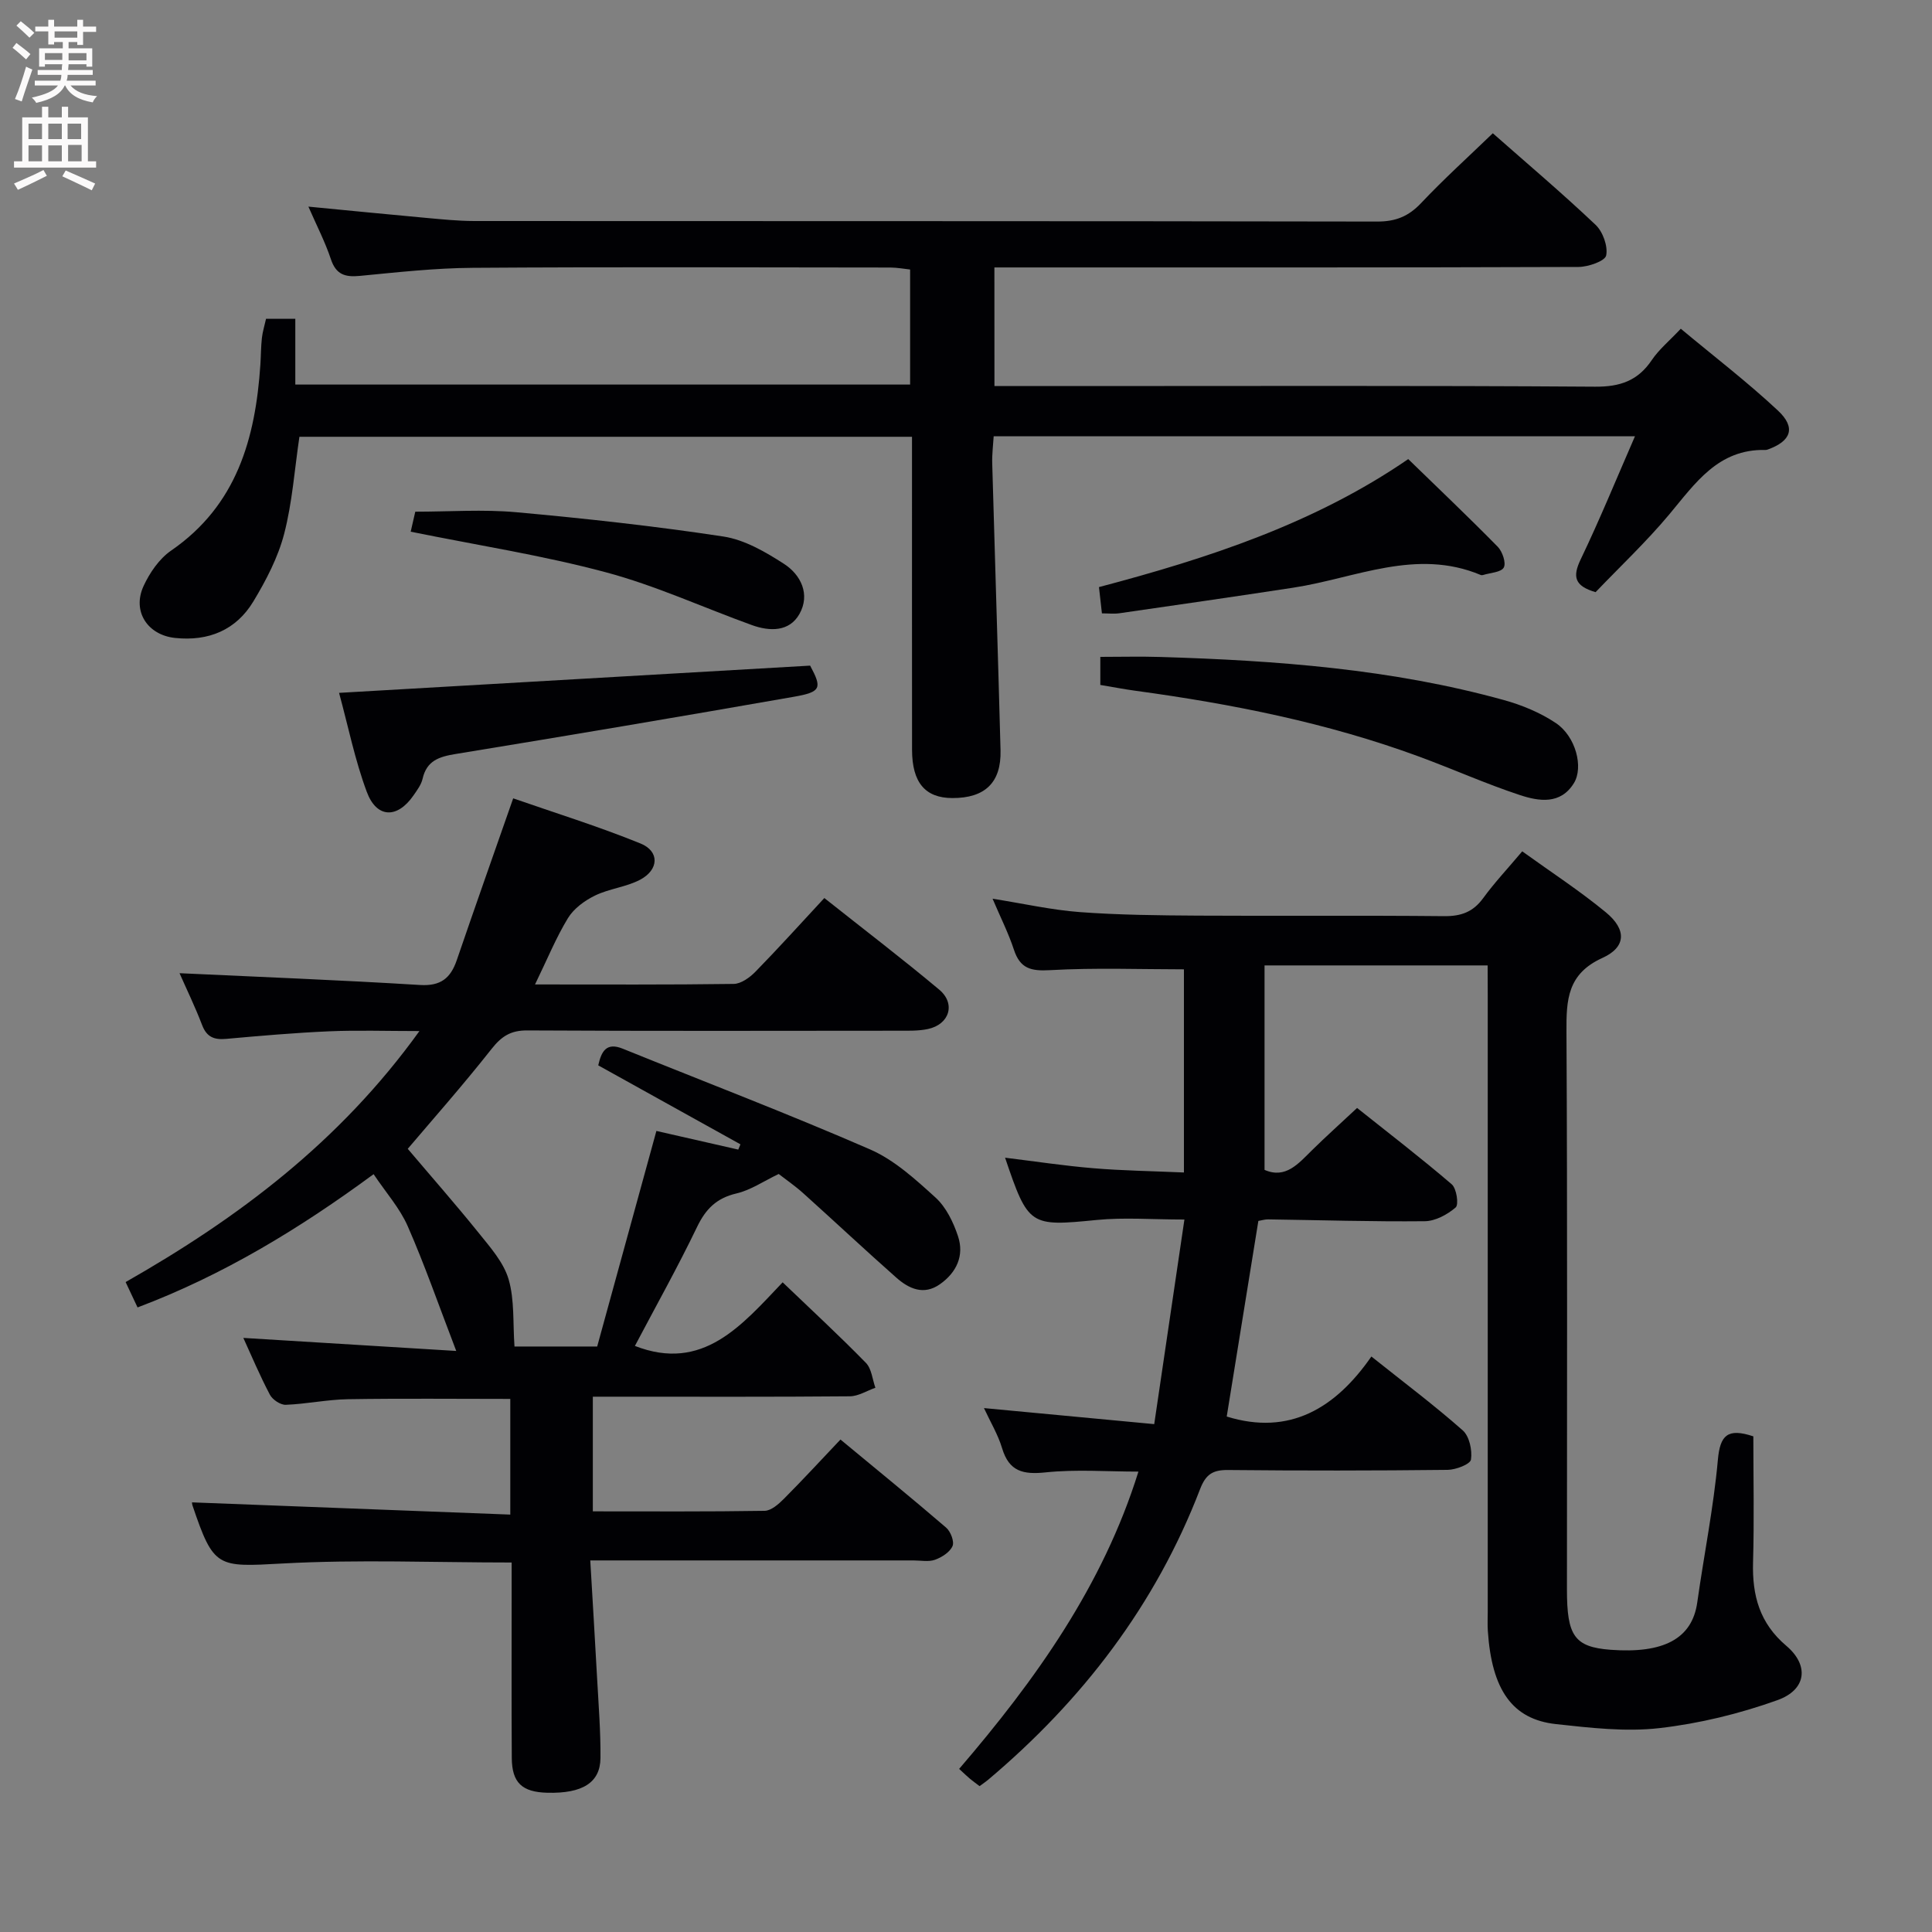 <svg enable-background="new 0 0 400 400" viewBox="0 0 400 400" xmlns="http://www.w3.org/2000/svg"><rect x="0" y="0" width="400" height="400" fill="#808080" stroke="none"/><g fill="#010104"><path d="m110.77 203.82c14.23 0 27.68.08 41.13-.11 1.53-.02 3.34-1.33 4.51-2.53 4.77-4.88 9.34-9.95 14.26-15.25 8.55 6.78 16.32 12.71 23.79 18.97 3.47 2.91 2.11 7.21-2.36 8.15-1.93.41-3.97.35-5.97.35-25.66.02-51.32.08-76.98-.06-3.39-.02-5.29 1.19-7.36 3.81-6.05 7.67-12.54 15-17.37 20.7 4.86 5.74 9.92 11.49 14.72 17.45 2.38 2.96 5.13 6.06 6.16 9.56 1.25 4.27.87 9.02 1.22 13.92h17.12c4.02-14.63 8.12-29.56 12.26-44.63 5.88 1.34 11.42 2.6 16.95 3.86.15-.36.3-.73.45-1.09-9.82-5.45-19.63-10.9-29.44-16.35.65-2.87 1.65-4.84 5.07-3.45 17.07 6.91 34.3 13.49 51.18 20.84 5.04 2.19 9.43 6.21 13.58 9.98 2.19 1.99 3.69 5.1 4.65 7.99 1.34 4.01-.28 7.52-3.73 9.95-3.36 2.37-6.44.94-9.05-1.37-6.48-5.73-12.79-11.65-19.23-17.44-1.72-1.55-3.64-2.87-5.11-4.01-3.14 1.5-5.81 3.35-8.75 4.03-4.12.97-6.35 3.2-8.15 6.94-4.03 8.37-8.58 16.49-12.87 24.63 14.08 5.49 22.14-4.3 30.59-13.17 6.05 5.8 11.79 11.1 17.24 16.68 1.18 1.21 1.34 3.41 1.96 5.15-1.77.62-3.53 1.76-5.3 1.77-15.83.14-31.66.08-47.49.08-1.79 0-3.58 0-5.71 0v23.74c12 0 23.78.08 35.56-.11 1.37-.02 2.92-1.4 4.02-2.51 3.87-3.88 7.58-7.92 11.69-12.25 7.69 6.37 14.87 12.21 21.89 18.25.92.8 1.72 2.88 1.31 3.81-.55 1.26-2.21 2.32-3.62 2.83-1.33.48-2.96.14-4.46.14-21.98 0-43.97 0-66.92 0 .49 8.38.98 16.43 1.42 24.49.3 5.48.74 10.97.69 16.44-.05 5.1-3.76 7.35-10.99 7.17-5.24-.13-7.34-2.06-7.37-7.22-.08-11.66-.02-23.33-.03-34.99 0-1.79 0-3.58 0-5.46-16.13 0-31.77-.65-47.33.2-13.64.74-14.33 1.03-18.75-12.02-.14-.43-.08-.92-.06-.63 21.85.84 43.69 1.68 65.86 2.53 0-8.72 0-16.28 0-23.95-11.38 0-22.48-.12-33.59.06-4.3.07-8.58.99-12.89 1.16-1.1.04-2.75-1.06-3.29-2.09-2.09-3.96-3.83-8.11-5.5-11.76 14.2.87 28.51 1.75 44.08 2.7-3.66-9.54-6.53-17.82-10.04-25.82-1.63-3.73-4.48-6.92-7.07-10.78-15.35 11.3-31.18 20.92-48.87 27.59-.86-1.82-1.63-3.46-2.47-5.25 23.24-13.24 44.27-28.95 60.83-51.97-6.9 0-12.79-.2-18.66.05-7.13.31-14.26.93-21.37 1.57-2.47.22-4.01-.37-4.96-2.85-1.46-3.82-3.26-7.52-4.68-10.75 16.65.78 33.22 1.42 49.77 2.44 4.32.27 6.36-1.42 7.64-5.17 3.7-10.81 7.51-21.58 11.67-33.47 8.43 2.94 17.54 5.76 26.35 9.34 4 1.62 3.84 5.45-.09 7.52-2.88 1.51-6.37 1.83-9.31 3.26-2.14 1.04-4.39 2.68-5.6 4.66-2.48 4.06-4.29 8.54-6.83 13.75z"/><path d="m308 199.88c-15.55 0-30.47 0-46.19 0v42.33c4.38 1.92 7.01-1.3 9.87-4.11 2.84-2.8 5.82-5.46 9.29-8.71 6.55 5.22 13.22 10.34 19.6 15.81 1 .86 1.49 4.21.81 4.79-1.72 1.48-4.21 2.83-6.41 2.85-10.81.11-21.62-.23-32.43-.38-.65-.01-1.29.2-2.01.32-2.21 13.66-4.4 27.22-6.55 40.5 13.01 4.03 22.53-1.73 29.95-12.43 6.82 5.44 13.07 10.13 18.91 15.29 1.38 1.22 2 4.11 1.71 6.04-.14.97-3.12 2.12-4.83 2.14-15.16.17-30.33.18-45.49.03-3.14-.03-4.59.9-5.76 3.94-9.22 24-24.36 43.74-43.92 60.22-.5.42-1.05.78-1.74 1.29-.7-.54-1.36-1-1.97-1.51-.63-.53-1.22-1.1-2.26-2.06 15.83-18.44 29.76-37.94 37.12-61.55-6.49 0-12.9-.5-19.2.16-4.67.49-7.58-.17-9.03-5.01-.84-2.81-2.41-5.4-3.75-8.3 11.6 1.09 22.84 2.15 35.25 3.32 2.12-14.38 4.11-27.87 6.25-42.36-6.69 0-12.47-.47-18.14.09-13.85 1.36-14.18 1.32-18.99-12.89 6.23.76 12.24 1.68 18.29 2.18 5.93.5 11.9.58 18.74.88 0-14.41 0-28.26 0-42.06-8.9 0-18.34-.36-27.72.17-3.97.23-6.2-.33-7.48-4.24-1.13-3.43-2.78-6.69-4.42-10.55 6.4 1.01 12.2 2.33 18.07 2.77 8.12.6 16.29.68 24.44.73 17 .1 33.99-.06 50.99.11 3.49.03 5.97-.85 8.06-3.71 2.33-3.2 5.07-6.11 8.1-9.71 5.89 4.25 11.86 8.13 17.33 12.64 4.29 3.54 4.23 7.18-.73 9.43-7.26 3.3-7.48 8.67-7.44 15.3.21 38.49.1 76.99.1 115.48 0 9.52 1.5 11.89 9.04 12.46 10.88.81 16.87-2.22 17.94-9.81 1.39-9.86 3.38-19.65 4.27-29.55.46-5.1 2.03-6.59 7.34-4.83 0 8.52.19 17.3-.06 26.08-.19 6.87 1.35 12.6 6.9 17.3 4.76 4.04 4.16 9.08-1.83 11.23-7.86 2.82-16.18 4.85-24.47 5.8-7.01.8-14.29-.06-21.38-.83-9.08-.98-13.32-7.11-14.13-19.29-.09-1.33-.02-2.67-.02-4 0-42.49 0-84.99 0-127.48-.02-2.01-.02-4-.02-6.31z"/><path d="m205.89 79.93h16.35c36 0 72-.12 107.99.13 5.2.04 8.88-1.23 11.77-5.53 1.47-2.18 3.58-3.91 5.99-6.47 6.77 5.65 13.73 10.98 20.11 16.94 3.79 3.54 2.74 6.33-2.11 8.07-.16.06-.33.1-.49.09-9.79-.22-14.51 6.9-19.92 13.37-4.78 5.71-10.24 10.85-15.23 16.07-4.37-1.28-4.81-3.19-3.09-6.78 3.93-8.19 7.37-16.61 11.24-25.49-44.64 0-88.39 0-132.77 0-.11 1.84-.36 3.74-.3 5.64.55 19.79 1.2 39.57 1.72 59.36.17 6.7-3.22 9.92-9.99 9.9-5.61-.02-8.32-3.21-8.33-9.99-.02-19.67-.01-39.33-.01-59 0-1.81 0-3.62 0-5.81-42.58 0-84.79 0-126.83 0-1.01 6.79-1.47 13.6-3.16 20.1-1.27 4.89-3.73 9.6-6.36 13.97-3.58 5.95-9.29 8.31-16.22 7.58-5.71-.6-8.93-5.52-6.53-10.74 1.27-2.76 3.25-5.65 5.7-7.34 13.61-9.37 17.47-23.23 18.49-38.53.12-1.83.11-3.66.31-5.48.14-1.28.54-2.54.86-3.98h6.06v13.61h127.29c0-7.78 0-15.52 0-23.82-1.23-.13-2.64-.4-4.06-.41-28.83-.03-57.67-.14-86.5.06-7.79.05-15.59.92-23.36 1.67-3.08.3-4.95-.27-6.01-3.48-1.19-3.56-2.93-6.93-4.65-10.86 8.53.82 16.44 1.61 24.35 2.33 3.31.3 6.63.64 9.95.65 62.33.04 124.66-.01 186.99.11 3.81.01 6.48-1.07 9.08-3.82 4.68-4.96 9.75-9.54 14.85-14.46 6.89 6.08 14.26 12.31 21.26 18.94 1.52 1.43 2.6 4.43 2.21 6.36-.23 1.16-3.7 2.37-5.72 2.38-38.16.14-76.33.1-114.5.1-1.99 0-3.98 0-6.44 0 .01 8.2.01 16.07.01 24.56z"/><path d="m227.81 141.81c0-2 0-3.62 0-5.81 4.26 0 8.38-.11 12.51.02 23.95.73 47.79 2.48 71.01 8.91 3.77 1.04 7.59 2.62 10.82 4.79 4.09 2.76 5.74 9.12 3.71 12.42-2.77 4.5-7.26 3.76-11.18 2.47-7.09-2.34-13.93-5.41-20.94-7.99-18.94-6.97-38.61-10.87-58.55-13.59-2.3-.31-4.57-.75-7.38-1.22z"/><path d="m70.2 143.45c33-1.91 65.11-3.77 97.53-5.64 2.48 4.63 2.32 5.45-3.32 6.44-23.34 4.09-46.71 8.04-70.1 11.86-3.43.56-5.97 1.39-6.82 5.13-.28 1.24-1.15 2.38-1.9 3.47-3.34 4.81-7.61 4.73-9.65-.76-2.46-6.6-3.85-13.57-5.74-20.5z"/><path d="m228.14 126.99c-.21-1.9-.39-3.51-.61-5.44 22.65-5.98 44.66-13.19 64.03-26.5 6.25 6.08 12.5 12.01 18.53 18.15.97.99 1.77 3.35 1.25 4.3-.55 1-2.79 1.08-4.29 1.55-.15.05-.35.05-.49-.01-13.39-5.61-25.96.68-38.84 2.64-11.98 1.83-23.97 3.56-35.97 5.29-1.12.16-2.28.02-3.61.02z"/><path d="m85.03 110.08c.31-1.35.68-2.95.95-4.14 7.08 0 14.04-.51 20.9.11 14.34 1.3 28.67 2.87 42.89 5.03 4.38.67 8.7 3.18 12.53 5.65 3.55 2.29 5.49 6.36 3.21 10.4-2.08 3.68-6.11 3.63-9.81 2.3-10.11-3.65-19.97-8.2-30.32-10.96-13.08-3.5-26.53-5.58-40.35-8.39z"/></g><path d="m2.6 9.9.8-1c.9.7 1.9 1.4 2.9 2.3l-.9 1.1c-1.1-1-2-1.8-2.8-2.4zm.5 10.6c.9-2.1 1.6-4.3 2.3-6.7.4.2.8.4 1.3.6-.7 2.1-1.5 4.3-2.2 6.6zm.3-15.2.9-.9c1 .8 2 1.6 2.8 2.4l-1 1c-.9-.9-1.8-1.7-2.7-2.5zm12.6-1.2h1.2v1.4h2.7v1.1h-2.7v2.7h-1.2v-.6h-1.8v1.3h4.9v3.8h-1.2v-.5h-3.7c0 .4-.1.9-.1 1.2h5.1v1h-5.2c0 .5-.1.9-.2 1.2h6v1h-5.2c1.1 1.3 2.9 2 5.5 2.2-.4.4-.7.8-.9 1.3-2.9-.5-4.8-1.6-5.7-3.5h-.1c-.8 1.7-2.7 2.9-5.9 3.6-.2-.4-.6-.8-.9-1.1 2.8-.6 4.6-1.4 5.4-2.5h-4.8v-1h5.3c.1-.3.2-.7.2-1.2h-4.9v-1h5c0-.4 0-.8.1-1.2h-3.6v.5h-1.2v-3.8h4.9v-1.3h-1.8v.5h-1.2v-2.7h-2.7v-1h2.7v-1.4h1.2v1.4h4.8zm-6.7 8.3h3.6c0-.4 0-.9 0-1.4h-3.6zm1.9-4.6h4.8v-1.3h-4.7v1.3zm6.7 3.2h-3.7v1.5h3.7z" fill="#fbfafa"/><path d="m8.7 22.1h1.3v2.2h2.8v-2.2h1.3v2.2h4.1v9.1h1.7v1.3h-17v-1.3h1.7v-9.1h4.1zm.3 13.1.7 1.2c-1.8.9-3.8 1.9-6 2.9-.2-.4-.5-.8-.8-1.3 2.3-1 4.4-1.9 6.1-2.8zm-3.1-6.4h2.8v-3.2h-2.8zm0 4.6h2.8v-3.3h-2.8zm4.1-4.6h2.8v-3.2h-2.8zm0 4.6h2.8v-3.3h-2.8zm3.6 1.9c2.1.9 4.1 1.8 6.1 2.7l-.7 1.4c-2.2-1.1-4.2-2-6.1-2.9zm3.2-9.7h-2.8v3.2h2.8zm-2.7 7.8h2.8v-3.4h-2.8z" fill="#fbfafa"/></svg>